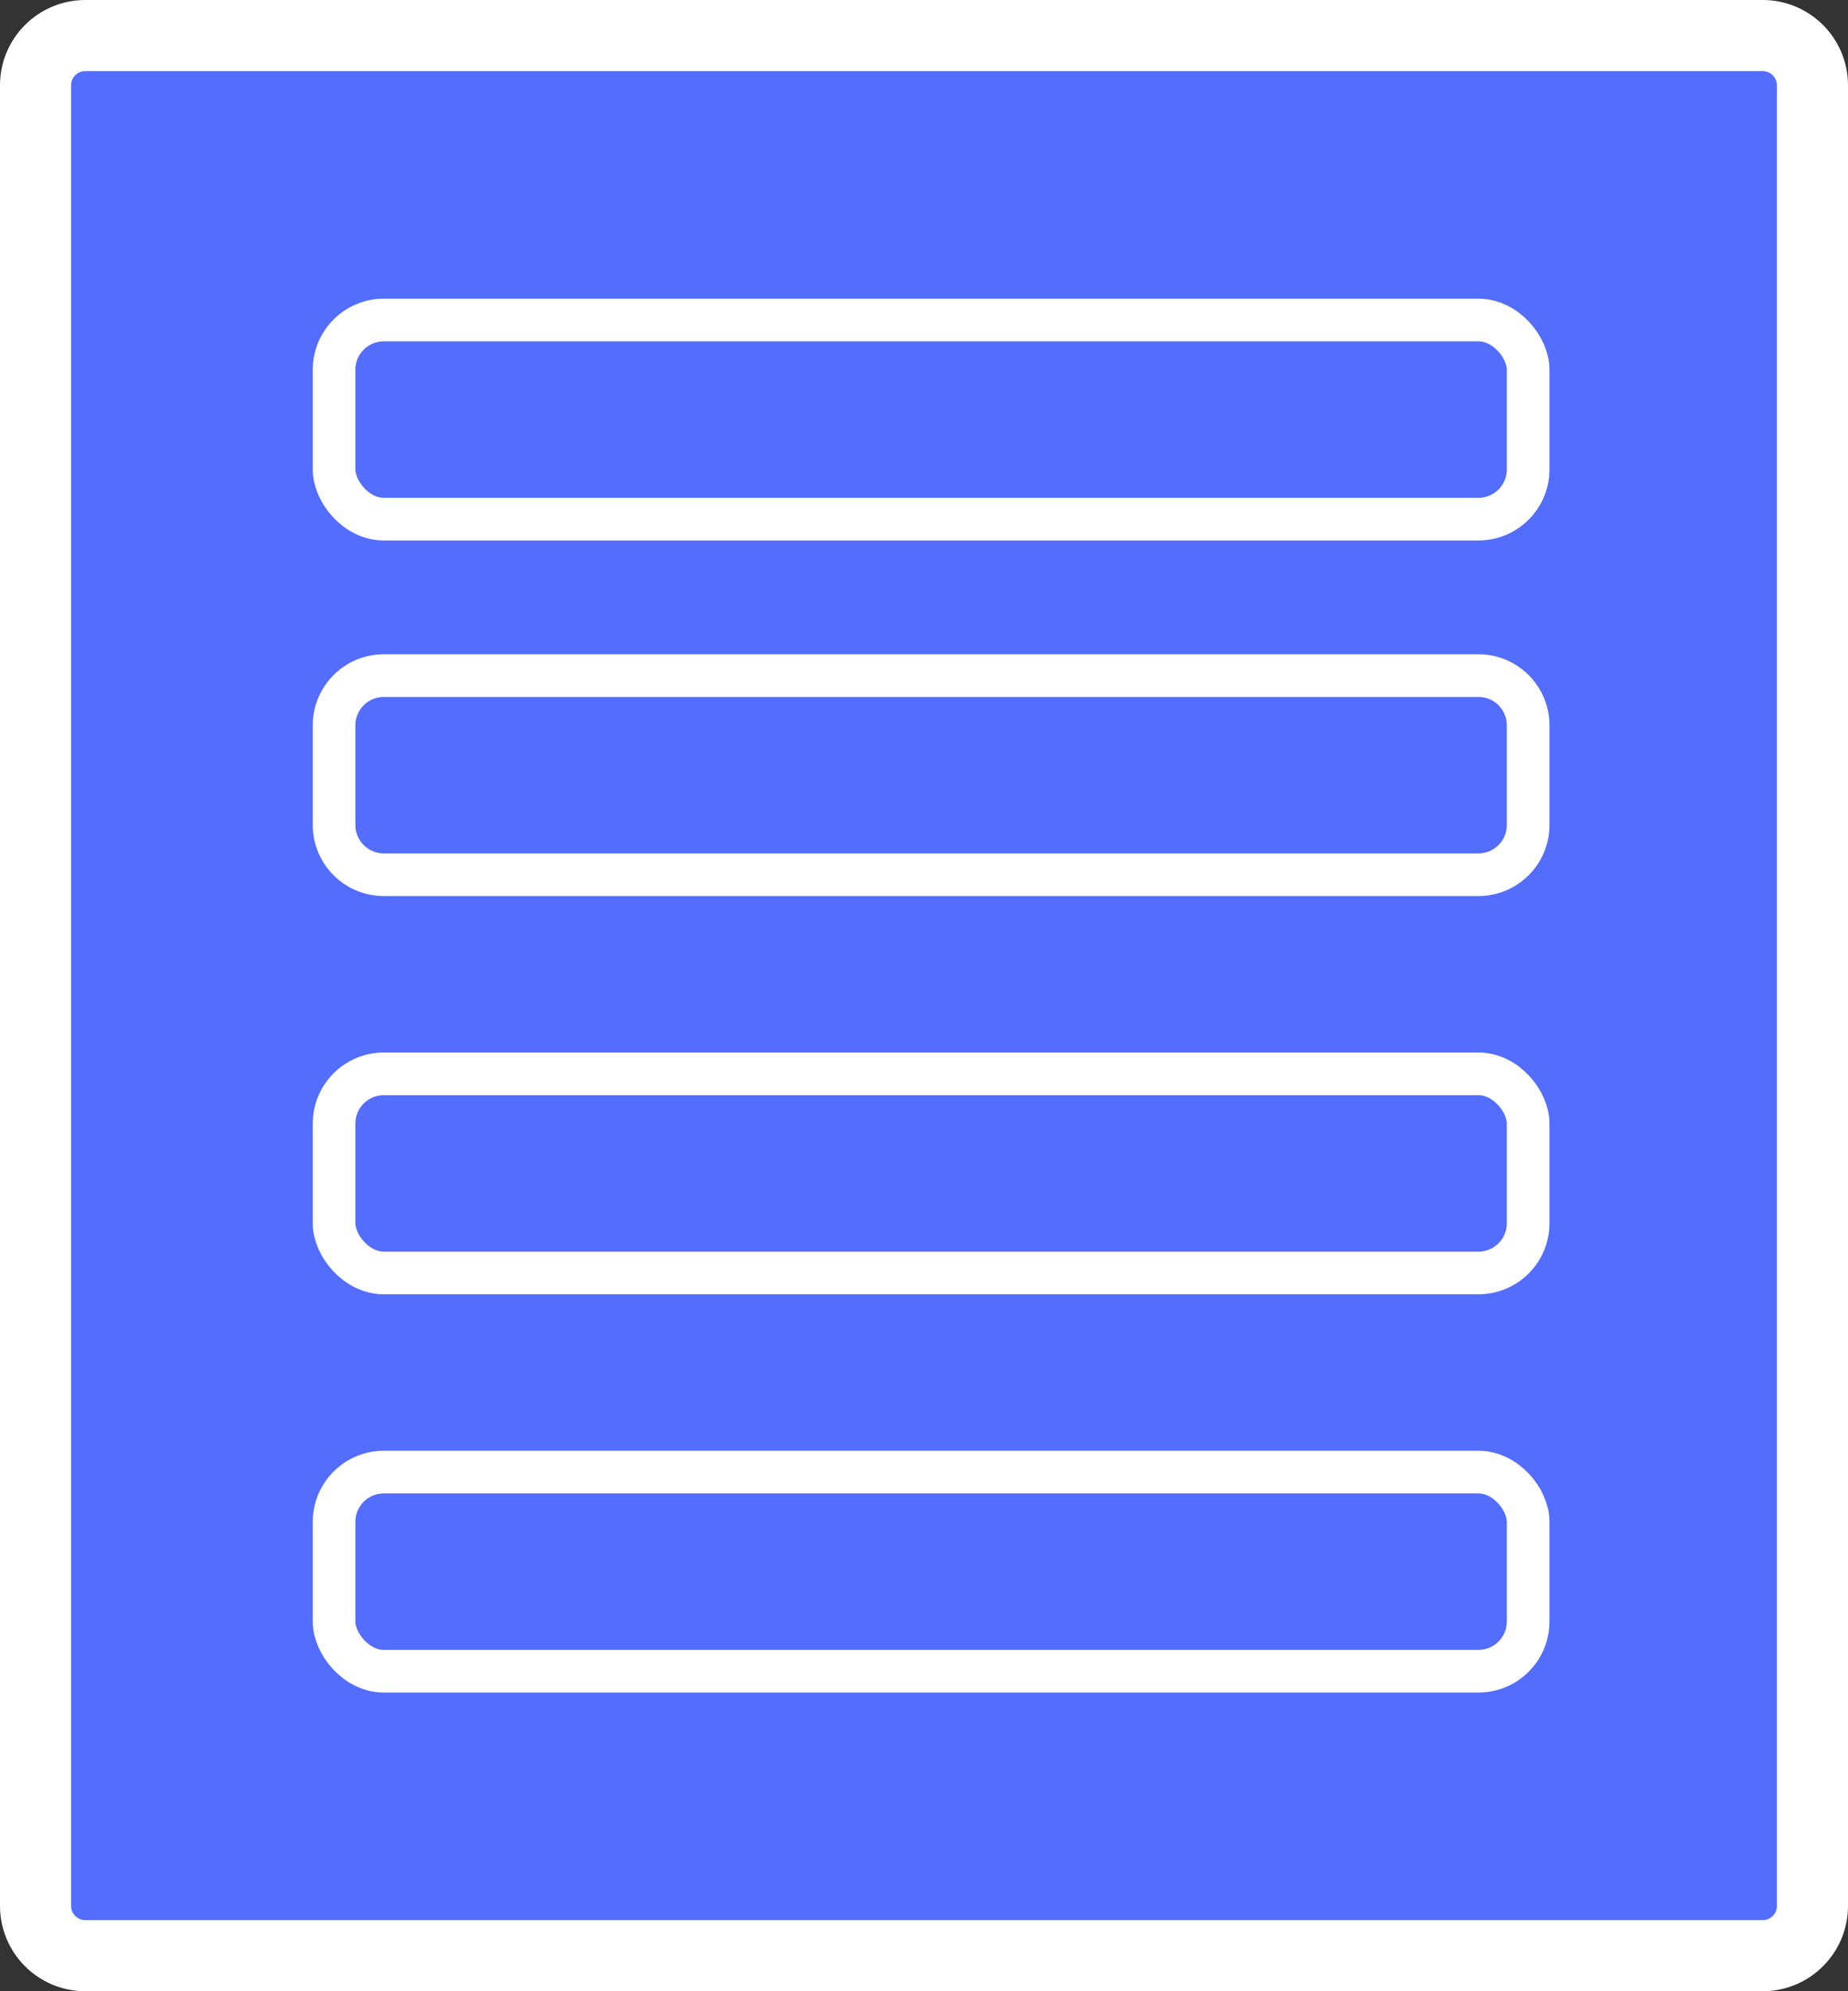<svg width="130" height="140" viewBox="0 0 130 140" fill="none" xmlns="http://www.w3.org/2000/svg">
<rect x="0" y="0" width="130" height="140" fill="#333333" stroke="none"/>
<path d="M6 2.5H124C125.933 2.5 127.5 4.067 127.5 6V134C127.5 135.933 125.933 137.5 124 137.5H6C4.067 137.5 2.5 135.933 2.5 134V6C2.5 4.067 4.067 2.5 6 2.5Z" fill="#536DFE" stroke="white" stroke-width="5"/>
<rect x="23.5" y="22.5" width="84" height="14" rx="3.5" stroke="white" stroke-width="3"/>
<path d="M27 47.5H104C105.933 47.5 107.5 49.067 107.5 51V58C107.5 59.933 105.933 61.5 104 61.5H27C25.067 61.5 23.5 59.933 23.5 58V51C23.5 49.067 25.067 47.5 27 47.5Z" stroke="white" stroke-width="3"/>
<rect x="23.5" y="75.5" width="84" height="14" rx="3.5" stroke="white" stroke-width="3"/>
<rect x="23.5" y="103.5" width="84" height="14" rx="3.5" stroke="white" stroke-width="3"/>
</svg>
